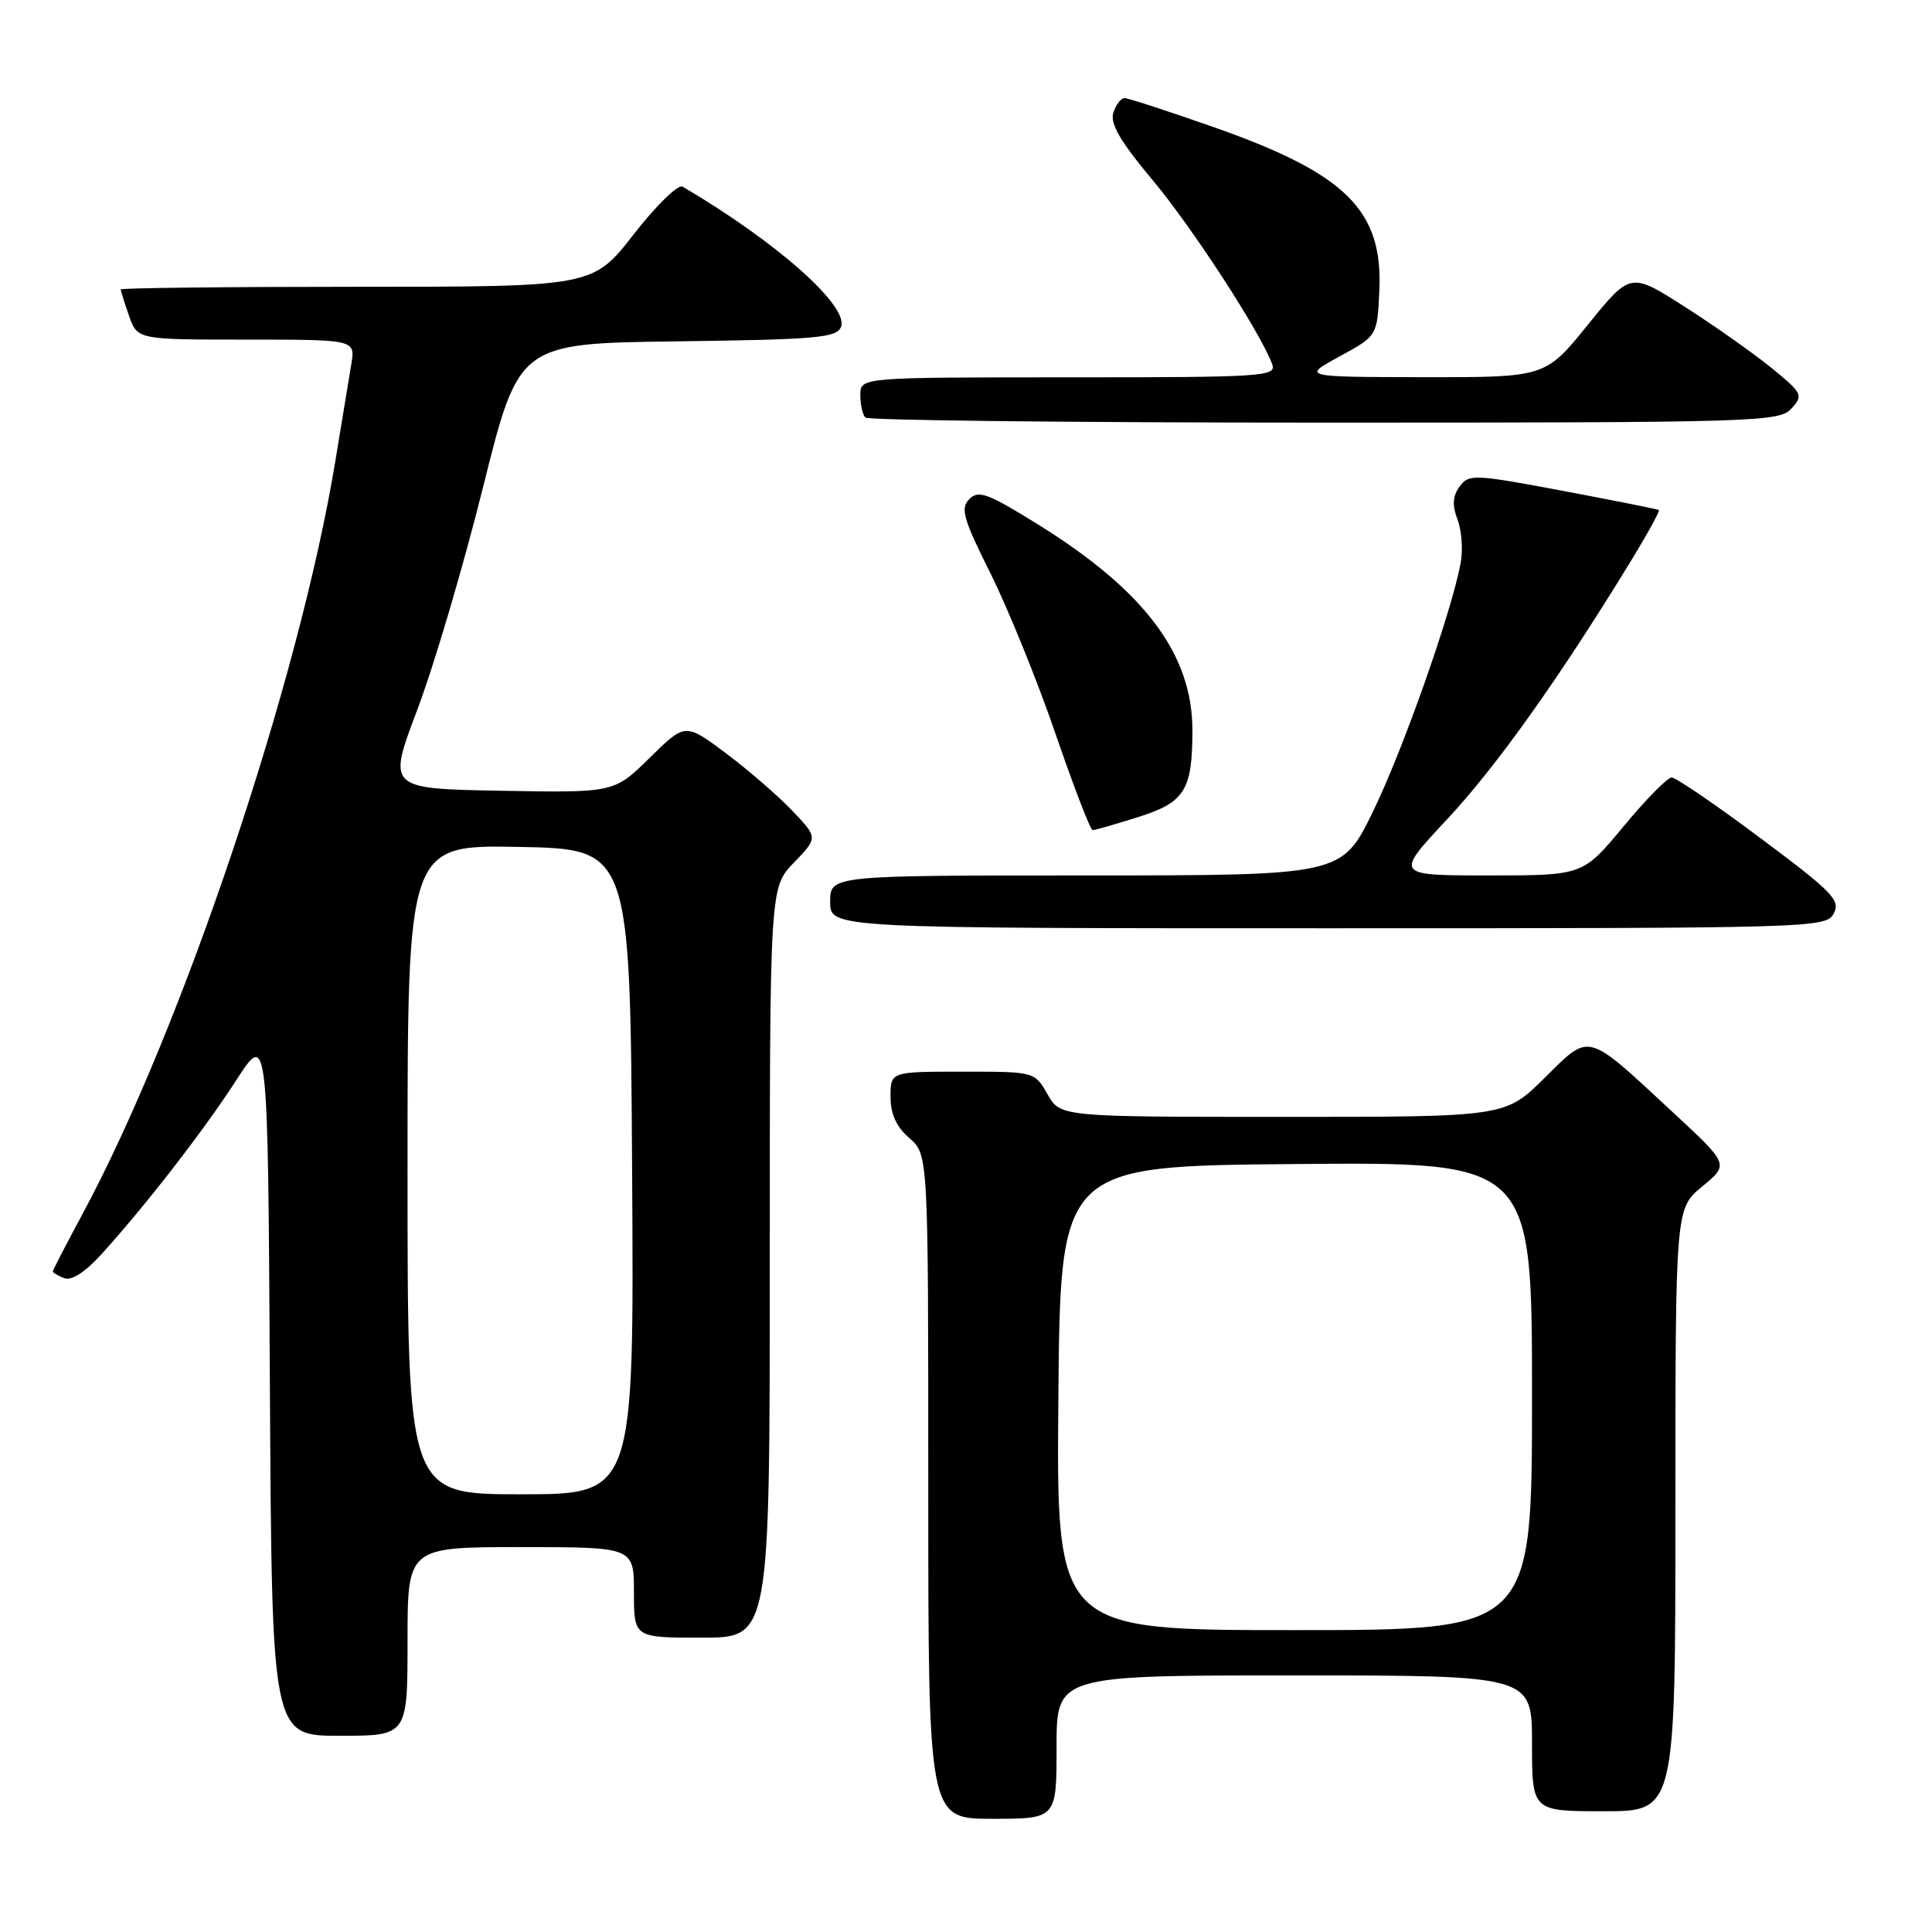 <?xml version="1.0" encoding="UTF-8" standalone="no"?>
<!DOCTYPE svg PUBLIC "-//W3C//DTD SVG 1.1//EN" "http://www.w3.org/Graphics/SVG/1.1/DTD/svg11.dtd" >
<svg xmlns="http://www.w3.org/2000/svg" xmlns:xlink="http://www.w3.org/1999/xlink" version="1.1" viewBox="0 0 256 256">
 <g >
 <path fill="currentColor"
d=" M 140.00 231.50 C 140.00 222.00 140.00 222.00 171.50 222.00 C 203.00 222.00 203.00 222.00 203.00 231.00 C 203.00 240.00 203.00 240.00 212.50 240.00 C 222.00 240.00 222.00 240.00 222.00 200.07 C 222.00 160.15 222.00 160.15 225.55 157.22 C 229.11 154.29 229.11 154.29 221.80 147.51 C 210.02 136.58 210.79 136.79 204.66 142.84 C 199.44 148.00 199.44 148.00 169.97 147.99 C 140.50 147.99 140.50 147.99 138.80 144.99 C 137.09 142.00 137.09 142.00 127.55 142.00 C 118.00 142.00 118.00 142.00 118.00 145.32 C 118.00 147.61 118.77 149.31 120.50 150.81 C 123.00 152.99 123.00 152.99 123.00 196.99 C 123.00 241.00 123.00 241.00 131.50 241.00 C 140.00 241.00 140.00 241.00 140.00 231.50 Z  M 54.00 217.50 C 54.00 205.00 54.00 205.00 69.00 205.00 C 84.00 205.00 84.00 205.00 84.00 211.00 C 84.00 217.00 84.00 217.00 93.00 217.00 C 102.00 217.00 102.00 217.00 102.00 167.30 C 102.00 117.60 102.00 117.60 105.20 114.30 C 108.39 111.00 108.39 111.00 104.95 107.39 C 103.05 105.40 99.09 101.98 96.15 99.78 C 90.79 95.78 90.79 95.78 86.08 100.42 C 81.38 105.05 81.38 105.05 66.36 104.78 C 51.34 104.50 51.34 104.50 55.31 94.00 C 57.50 88.22 61.42 74.95 64.02 64.50 C 68.76 45.50 68.76 45.50 89.78 45.23 C 108.25 44.99 110.88 44.76 111.44 43.31 C 112.50 40.55 102.82 31.99 90.44 24.73 C 89.85 24.39 86.93 27.24 83.96 31.06 C 78.54 38.00 78.54 38.00 47.27 38.00 C 30.07 38.00 16.00 38.16 16.00 38.35 C 16.00 38.54 16.49 40.12 17.10 41.85 C 18.20 45.00 18.20 45.00 32.64 45.00 C 47.09 45.00 47.09 45.00 46.55 48.25 C 46.25 50.04 45.31 55.77 44.45 61.00 C 39.70 90.00 24.15 136.33 10.95 160.83 C 8.78 164.86 7.00 168.30 7.00 168.47 C 7.00 168.64 7.69 169.05 8.52 169.37 C 9.49 169.74 11.31 168.55 13.51 166.12 C 19.47 159.52 27.02 149.77 31.34 143.08 C 35.50 136.66 35.50 136.66 35.76 183.33 C 36.02 230.00 36.02 230.00 45.01 230.00 C 54.00 230.00 54.00 230.00 54.00 217.50 Z  M 242.98 121.04 C 243.91 119.30 242.82 118.18 233.26 111.05 C 227.34 106.63 222.05 103.01 221.50 103.02 C 220.95 103.02 218.08 105.94 215.12 109.51 C 209.74 116.00 209.74 116.00 197.27 116.00 C 184.80 116.00 184.80 116.00 191.73 108.58 C 198.25 101.60 206.51 90.01 215.97 74.55 C 218.25 70.83 219.98 67.69 219.81 67.58 C 219.64 67.47 213.92 66.33 207.09 65.04 C 195.33 62.83 194.62 62.80 193.41 64.46 C 192.48 65.73 192.40 66.93 193.13 68.84 C 193.68 70.29 193.87 72.90 193.54 74.63 C 192.30 81.25 185.86 99.48 181.91 107.57 C 177.79 116.00 177.79 116.00 143.90 116.00 C 110.00 116.00 110.00 116.00 110.00 119.50 C 110.00 123.00 110.00 123.00 175.96 123.00 C 240.44 123.00 241.95 122.96 242.98 121.04 Z  M 150.77 108.28 C 157.00 106.32 158.00 104.72 158.00 96.75 C 158.00 86.73 151.71 78.32 137.68 69.58 C 130.94 65.38 129.67 64.90 128.45 66.12 C 127.23 67.35 127.61 68.71 131.27 76.03 C 133.59 80.70 137.47 90.25 139.87 97.26 C 142.28 104.27 144.49 110.00 144.78 110.00 C 145.08 110.00 147.77 109.23 150.77 108.28 Z  M 237.37 54.14 C 238.97 52.38 238.84 52.11 234.78 48.79 C 232.42 46.87 227.25 43.21 223.27 40.67 C 216.05 36.05 216.05 36.05 210.41 43.02 C 204.77 50.00 204.77 50.00 188.64 49.98 C 172.50 49.95 172.50 49.95 177.50 47.23 C 182.50 44.50 182.50 44.50 182.77 38.50 C 183.25 27.87 178.36 23.03 160.98 16.90 C 154.88 14.76 149.50 13.00 149.01 13.00 C 148.53 13.00 147.86 13.88 147.52 14.95 C 147.06 16.37 148.45 18.75 152.70 23.83 C 158.00 30.17 166.99 44.00 168.57 48.25 C 169.17 49.89 167.48 50.00 141.61 50.00 C 114.00 50.00 114.00 50.00 114.00 52.33 C 114.00 53.62 114.30 54.97 114.67 55.33 C 115.03 55.70 142.41 56.00 175.51 56.00 C 232.89 56.00 235.77 55.91 237.37 54.14 Z  M 140.24 185.25 C 140.50 154.50 140.50 154.50 171.75 154.24 C 203.00 153.97 203.00 153.97 203.00 184.99 C 203.00 216.00 203.00 216.00 171.49 216.00 C 139.97 216.00 139.97 216.00 140.24 185.25 Z  M 54.00 154.97 C 54.00 111.95 54.00 111.95 68.75 112.22 C 83.50 112.50 83.50 112.50 83.76 155.25 C 84.02 198.00 84.02 198.00 69.01 198.00 C 54.00 198.00 54.00 198.00 54.00 154.97 Z "/>
</g>
</svg>